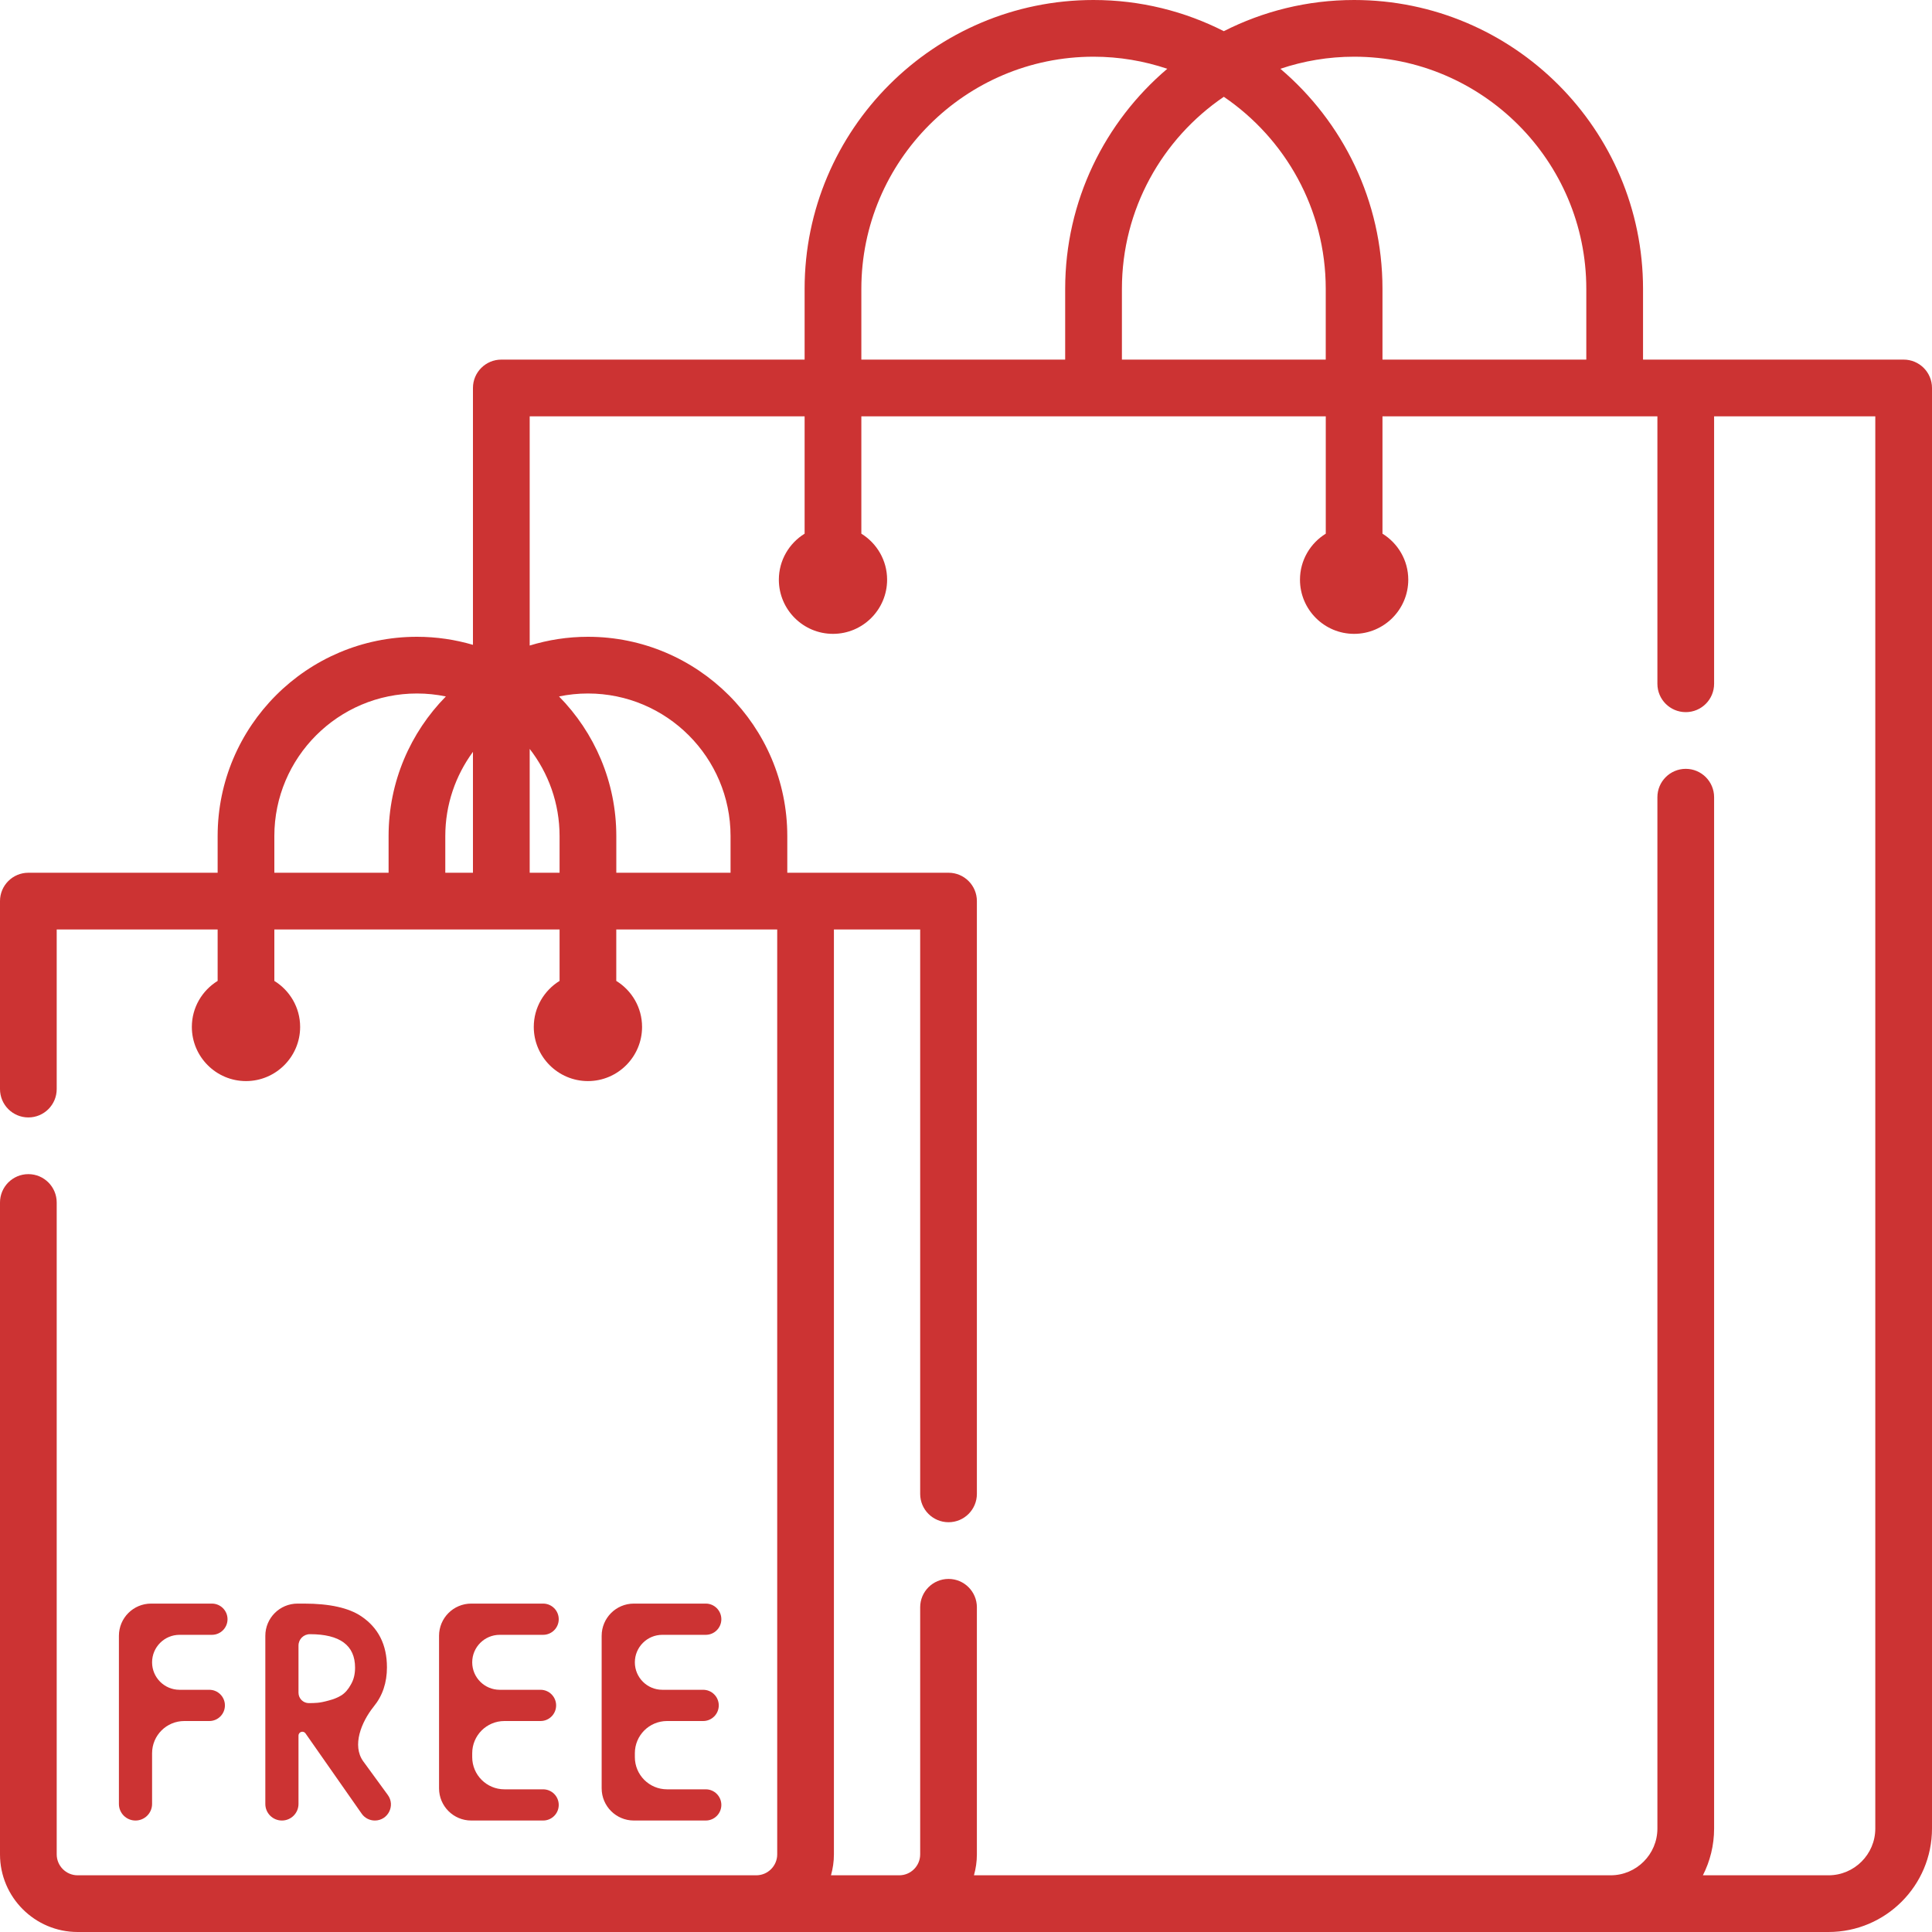 <svg width="60" height="60" viewBox="0 0 60 60" fill="none" xmlns="http://www.w3.org/2000/svg">
<path d="M59.12 11.168H51.026V8.971C51.026 4.024 47.001 0 42.053 0C40.598 0 39.224 0.35 38.007 0.968C36.79 0.35 35.416 0 33.961 0C29.013 0 24.988 4.024 24.988 8.971V11.168H15.569C15.083 11.168 14.688 11.562 14.688 12.048V20.026C14.136 19.864 13.553 19.776 12.949 19.776C9.536 19.776 6.759 22.552 6.759 25.965V27.104H0.881C0.394 27.104 0 27.498 0 27.984V33.822C0 34.309 0.394 34.703 0.881 34.703C1.367 34.703 1.761 34.309 1.761 33.822V28.865H6.759V30.463C6.279 30.759 5.958 31.288 5.958 31.892C5.958 32.819 6.712 33.574 7.639 33.574C8.566 33.574 9.321 32.819 9.321 31.892C9.321 31.288 8.999 30.759 8.52 30.463V28.865H17.378V30.463C16.899 30.759 16.577 31.288 16.577 31.892C16.577 32.819 17.332 33.574 18.259 33.574C19.186 33.574 19.94 32.819 19.94 31.892C19.94 31.288 19.619 30.759 19.139 30.463V28.865H24.137V57.589C24.137 57.947 23.845 58.239 23.487 58.239H23.486H23.486H2.411C2.053 58.239 1.761 57.947 1.761 57.589V37.345C1.761 36.859 1.367 36.464 0.881 36.464C0.394 36.464 0 36.859 0 37.345V57.589C0 58.918 1.082 60 2.411 60H23.486H23.486H27.927H50.02H50.02H56.786C58.559 60 60 58.559 60 56.787V12.048C60 11.562 59.606 11.168 59.12 11.168ZM12.068 27.104H8.52V25.965C8.52 23.523 10.507 21.537 12.949 21.537C13.257 21.537 13.557 21.569 13.847 21.629C12.748 22.746 12.068 24.278 12.068 25.965V27.104H12.068ZM14.688 27.104H13.829V25.965C13.829 24.987 14.149 24.083 14.688 23.349V27.104ZM42.053 1.761C46.029 1.761 49.264 4.996 49.264 8.971V11.168H42.934V8.971C42.934 6.235 41.701 3.783 39.763 2.136C40.483 1.894 41.253 1.761 42.053 1.761ZM38.007 3.006C39.916 4.305 41.172 6.494 41.172 8.971V11.168H34.842V8.971C34.842 6.494 36.098 4.305 38.007 3.006ZM26.75 8.971C26.75 4.996 29.985 1.761 33.961 1.761C34.761 1.761 35.531 1.894 36.251 2.136C34.313 3.783 33.08 6.235 33.08 8.971V11.168H26.75V8.971ZM17.378 27.104H16.45V23.258C17.031 24.007 17.378 24.946 17.378 25.965V27.104ZM22.688 27.104H19.14V25.965C19.14 24.278 18.46 22.746 17.361 21.629C17.651 21.569 17.951 21.537 18.259 21.537C20.701 21.537 22.688 23.523 22.688 25.965V27.104H22.688ZM58.239 56.787C58.239 57.587 57.587 58.239 56.787 58.239H52.885C53.107 57.802 53.233 57.309 53.233 56.787V24.758C53.233 24.272 52.839 23.877 52.353 23.877C51.866 23.877 51.472 24.272 51.472 24.758V56.787C51.472 57.587 50.821 58.239 50.02 58.239H30.247C30.305 58.032 30.338 57.814 30.338 57.589V49.916C30.338 49.43 29.944 49.035 29.458 49.035C28.971 49.035 28.577 49.43 28.577 49.916V57.589C28.577 57.947 28.285 58.239 27.927 58.239H27.927C27.927 58.239 27.927 58.239 27.927 58.239H25.807C25.865 58.032 25.898 57.814 25.898 57.589V28.865H28.577V46.394C28.577 46.88 28.971 47.274 29.458 47.274C29.944 47.274 30.338 46.88 30.338 46.394V27.984C30.338 27.498 29.944 27.104 29.458 27.104H24.45V25.965C24.45 22.552 21.672 19.776 18.259 19.776C17.63 19.776 17.023 19.872 16.45 20.048V12.929H24.988V16.574C24.509 16.87 24.188 17.399 24.188 18.003C24.188 18.931 24.942 19.685 25.869 19.685C26.796 19.685 27.55 18.931 27.55 18.003C27.55 17.399 27.229 16.87 26.75 16.574V12.929H41.173V16.574C40.693 16.87 40.372 17.399 40.372 18.003C40.372 18.931 41.126 19.685 42.053 19.685C42.98 19.685 43.735 18.931 43.735 18.003C43.735 17.399 43.413 16.87 42.934 16.574V12.929H51.472V21.235C51.472 21.722 51.866 22.116 52.353 22.116C52.839 22.116 53.233 21.722 53.233 21.235V12.929H58.239V56.787H58.239Z" fill="#CC3333"/>
<path d="M6.581 49.801C6.849 49.801 7.066 50.019 7.066 50.286C7.066 50.554 6.849 50.771 6.581 50.771L5.576 50.771C5.105 50.771 4.723 51.153 4.723 51.625C4.723 52.096 5.105 52.478 5.576 52.478L6.501 52.478C6.768 52.478 6.985 52.695 6.985 52.963C6.985 53.231 6.768 53.448 6.501 53.448L5.723 53.448C5.171 53.448 4.723 53.895 4.723 54.448L4.723 56.023C4.723 56.308 4.492 56.538 4.208 56.538C3.923 56.538 3.693 56.308 3.693 56.023L3.693 50.801C3.693 50.249 4.14 49.801 4.693 49.801L6.581 49.801Z" fill="#CC3333"/>
<path d="M8.24 50.801C8.24 50.249 8.688 49.801 9.24 49.801L9.442 49.801C10.236 49.801 10.829 49.933 11.219 50.195C11.751 50.552 12.017 51.081 12.017 51.781C12.017 52.259 11.879 52.667 11.603 53.003C11.223 53.479 10.924 54.21 11.283 54.702L12.044 55.745C12.285 56.075 12.049 56.538 11.641 56.538C11.478 56.538 11.325 56.459 11.232 56.325L9.488 53.832C9.465 53.8 9.429 53.781 9.39 53.781C9.324 53.781 9.27 53.835 9.27 53.901L9.27 56.023C9.27 56.308 9.039 56.538 8.755 56.538C8.47 56.538 8.24 56.308 8.24 56.023L8.24 50.801ZM9.624 50.751C9.428 50.751 9.27 50.909 9.27 51.105L9.27 52.569C9.27 52.748 9.415 52.892 9.593 52.892C9.681 52.892 9.768 52.889 9.856 52.882C9.943 52.875 10.061 52.852 10.209 52.811C10.364 52.771 10.496 52.717 10.603 52.65C10.718 52.576 10.815 52.465 10.896 52.316C10.984 52.168 11.027 51.993 11.027 51.791C11.027 51.098 10.559 50.751 9.624 50.751Z" fill="#CC3333"/>
<path d="M16.867 49.801C17.135 49.801 17.352 50.019 17.352 50.286C17.352 50.554 17.135 50.771 16.867 50.771L15.519 50.771C15.048 50.771 14.665 51.153 14.665 51.625C14.665 52.096 15.048 52.478 15.519 52.478L16.787 52.478C17.054 52.478 17.271 52.695 17.271 52.963C17.271 53.231 17.054 53.448 16.787 53.448L15.665 53.448C15.113 53.448 14.665 53.895 14.665 54.448L14.665 54.569C14.665 55.121 15.113 55.569 15.665 55.569L16.867 55.569C17.135 55.569 17.352 55.786 17.352 56.054C17.352 56.321 17.135 56.538 16.867 56.538L14.635 56.538C14.083 56.538 13.635 56.091 13.635 55.538L13.635 50.801C13.635 50.249 14.083 49.801 14.635 49.801L16.867 49.801Z" fill="#CC3333"/>
<path d="M21.918 49.801C22.185 49.801 22.402 50.019 22.402 50.286C22.402 50.554 22.185 50.771 21.918 50.771L20.569 50.771C20.098 50.771 19.716 51.153 19.716 51.625C19.716 52.096 20.098 52.478 20.569 52.478L21.837 52.478C22.104 52.478 22.322 52.695 22.322 52.963C22.322 53.231 22.104 53.448 21.837 53.448L20.716 53.448C20.163 53.448 19.716 53.895 19.716 54.448L19.716 54.569C19.716 55.121 20.163 55.569 20.716 55.569L21.918 55.569C22.185 55.569 22.402 55.786 22.402 56.054C22.402 56.321 22.185 56.538 21.918 56.538L19.685 56.538C19.133 56.538 18.685 56.091 18.685 55.538L18.685 50.801C18.685 50.249 19.133 49.801 19.685 49.801L21.918 49.801Z" fill="#CC3333"/>
</svg>

